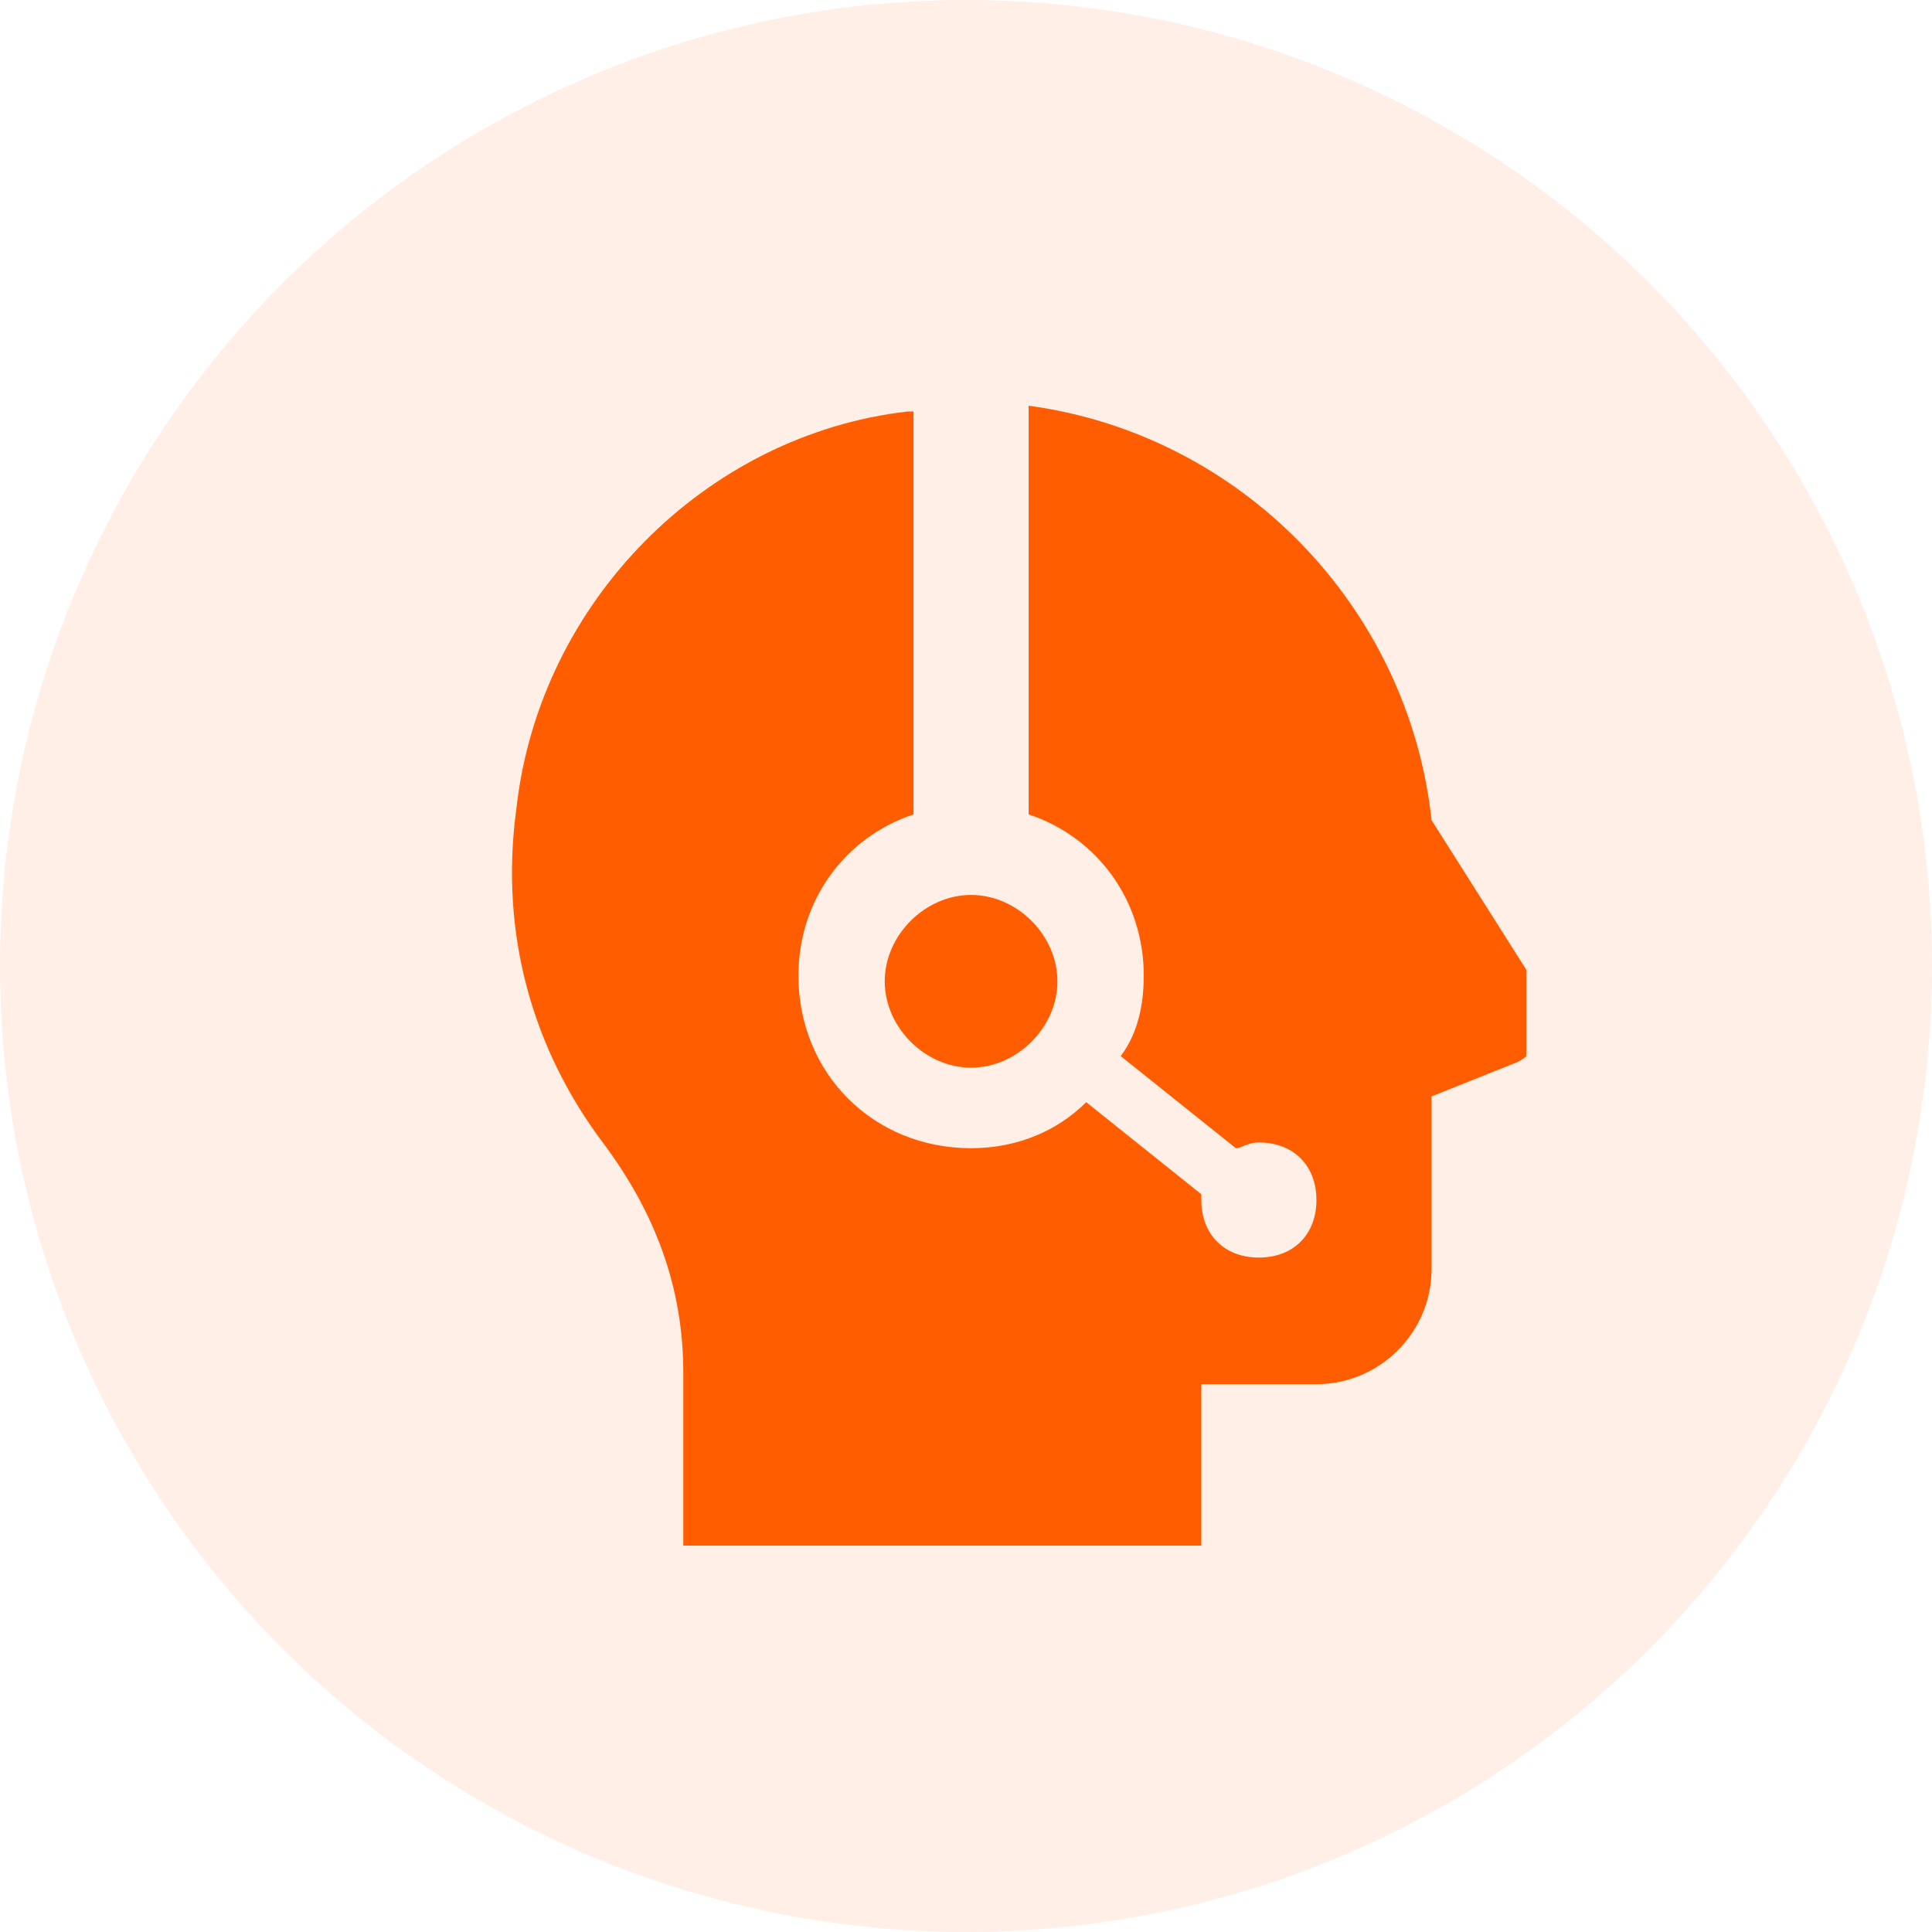 <svg width="100" height="100" viewBox="0 0 100 100" fill="none" xmlns="http://www.w3.org/2000/svg">
<circle cx="50" cy="50" r="50" fill="#FF5D00" fill-opacity="0.1"/>
<g clip-path="url(#clip0_0_1)">
<g clip-path="url(#clip1_0_1)">
<g clip-path="url(#clip2_0_1)">
<path d="M53.242 21V42.152C56.818 43.344 59.201 46.621 59.201 50.494C59.201 51.983 58.903 53.473 58.009 54.665L63.968 59.431C64.266 59.431 64.563 59.133 65.159 59.133C66.947 59.133 68.138 60.325 68.138 62.113C68.138 63.9 66.947 65.092 65.159 65.092C63.372 65.092 62.18 63.9 62.18 62.113V61.815L56.222 57.048C54.732 58.538 52.647 59.431 50.263 59.431C45.199 59.431 41.326 55.559 41.326 50.494C41.326 46.621 43.709 43.344 47.284 42.152V21.298H46.986C36.559 22.49 27.919 31.129 26.728 41.854C25.834 48.408 27.622 54.367 31.197 59.133C33.878 62.709 35.367 66.582 35.367 71.05V80.584H62.18V71.646H68.138C71.415 71.646 74.097 68.965 74.097 65.688V56.75L78.566 54.963C79.757 54.367 80.353 52.579 79.757 51.388L74.097 42.45C72.905 31.427 64.266 22.49 53.242 21ZM50.263 46.323C47.88 46.323 45.794 48.408 45.794 50.792C45.794 53.175 47.88 55.261 50.263 55.261C52.647 55.261 54.732 53.175 54.732 50.792C54.732 48.408 52.647 46.323 50.263 46.323Z" fill="#FF5D00"/>
</g>
<path d="M61.626 33.906H57.039C57.919 39.136 62.456 43.125 67.936 43.125C67.559 43.125 67.181 43.01 66.859 42.778C64.029 40.743 62.127 37.452 61.626 33.906Z" fill="#FF5D00"/>
</g>
</g>
<defs>
<clipPath id="clip0_0_1">
<rect width="78" height="78" fill="white" transform="translate(11 9)"/>
</clipPath>
<clipPath id="clip1_0_1">
<rect width="59" height="59" fill="white" transform="translate(20 21)"/>
</clipPath>
<clipPath id="clip2_0_1">
<rect width="65" height="65" fill="white" transform="translate(20 18)"/>
</clipPath>
</defs>
</svg>
